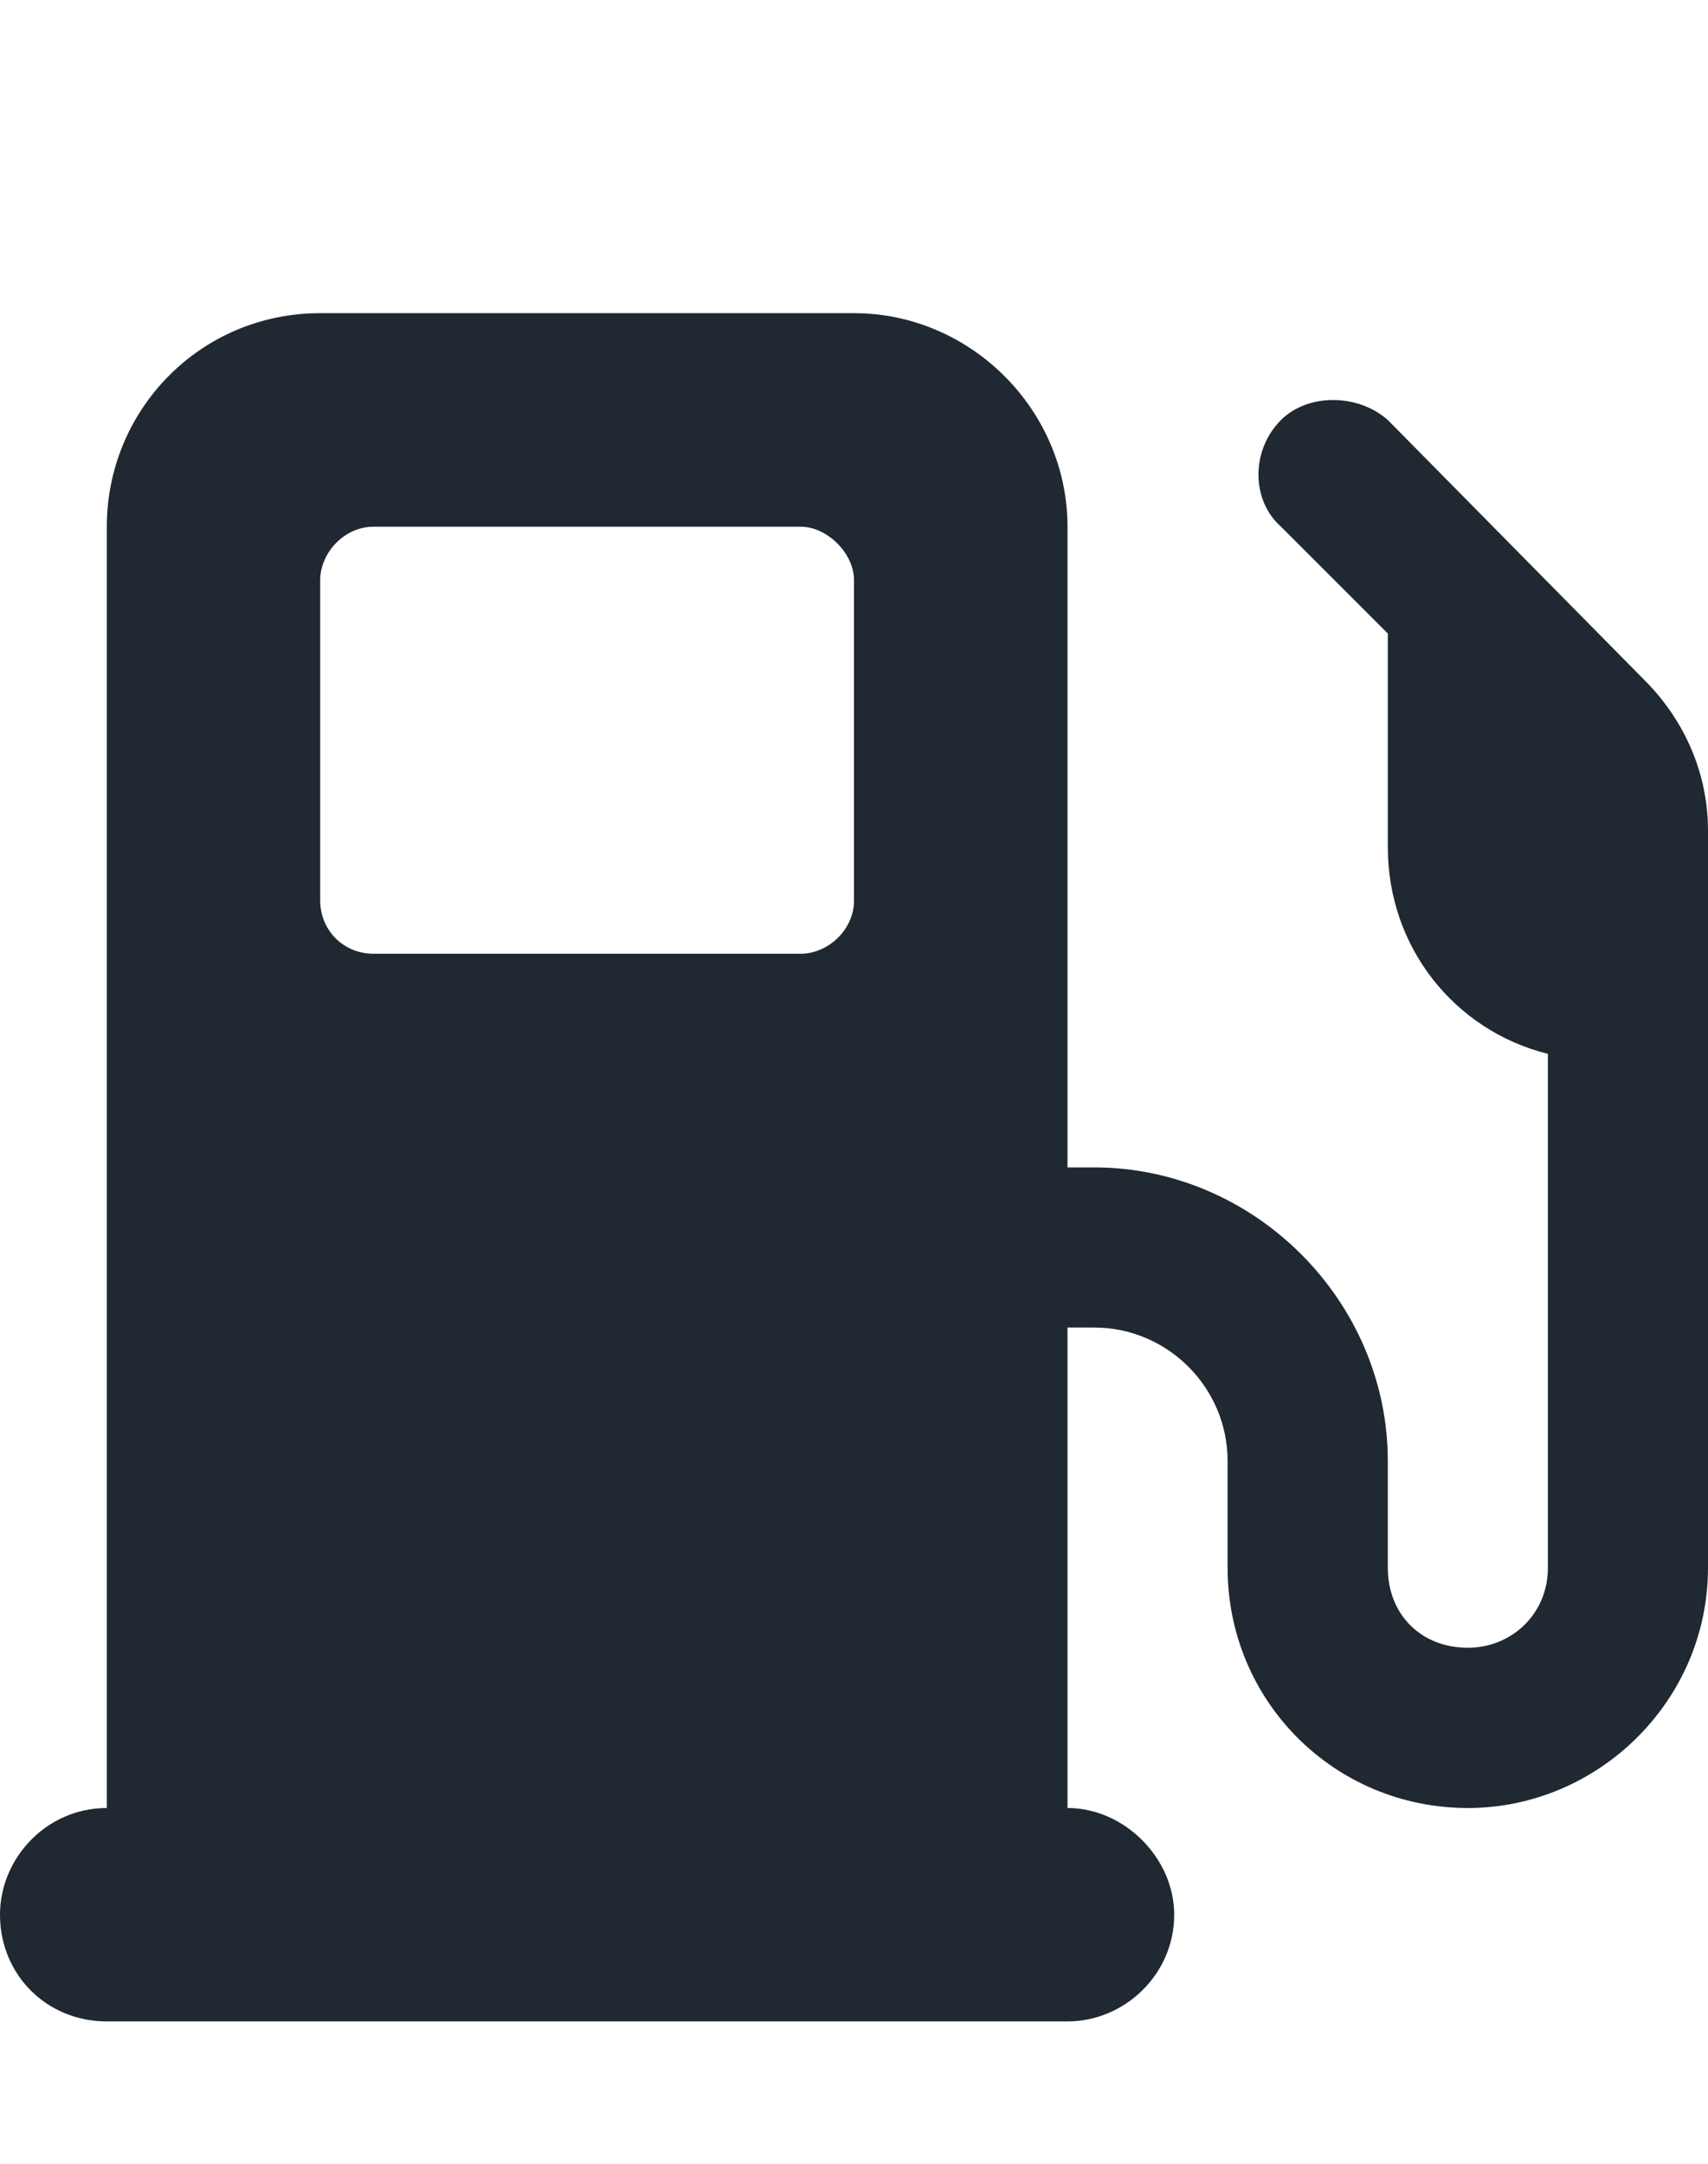 <svg width="15" height="19" viewBox="0 0 15 19" fill="none" xmlns="http://www.w3.org/2000/svg">
<path d="M0.938 4.625C0.938 3.6 1.758 2.75 2.812 2.75H7.5C8.525 2.75 9.375 3.6 9.375 4.625V10.251H9.609C11.016 10.251 12.188 11.422 12.188 12.829V13.766C12.188 14.176 12.48 14.469 12.891 14.469C13.271 14.469 13.594 14.176 13.594 13.766V9.254C12.773 9.049 12.188 8.317 12.188 7.438V5.563L11.25 4.625C10.986 4.391 10.986 3.952 11.25 3.688C11.484 3.454 11.924 3.454 12.188 3.688L14.443 5.973C14.795 6.325 15 6.793 15 7.292V7.672V8.375V9.313V13.766C15 14.938 14.033 15.876 12.891 15.876C11.719 15.876 10.781 14.938 10.781 13.766V12.829C10.781 12.184 10.254 11.657 9.609 11.657H9.375V15.876C9.873 15.876 10.312 16.315 10.312 16.813C10.312 17.34 9.873 17.75 9.375 17.75H0.938C0.41 17.75 0 17.34 0 16.813C0 16.315 0.41 15.876 0.938 15.876V4.625ZM2.812 5.094V7.907C2.812 8.17 3.018 8.375 3.281 8.375H7.031C7.266 8.375 7.5 8.17 7.5 7.907V5.094C7.5 4.86 7.266 4.625 7.031 4.625H3.281C3.018 4.625 2.812 4.86 2.812 5.094Z" fill="#202831"/>
</svg>
